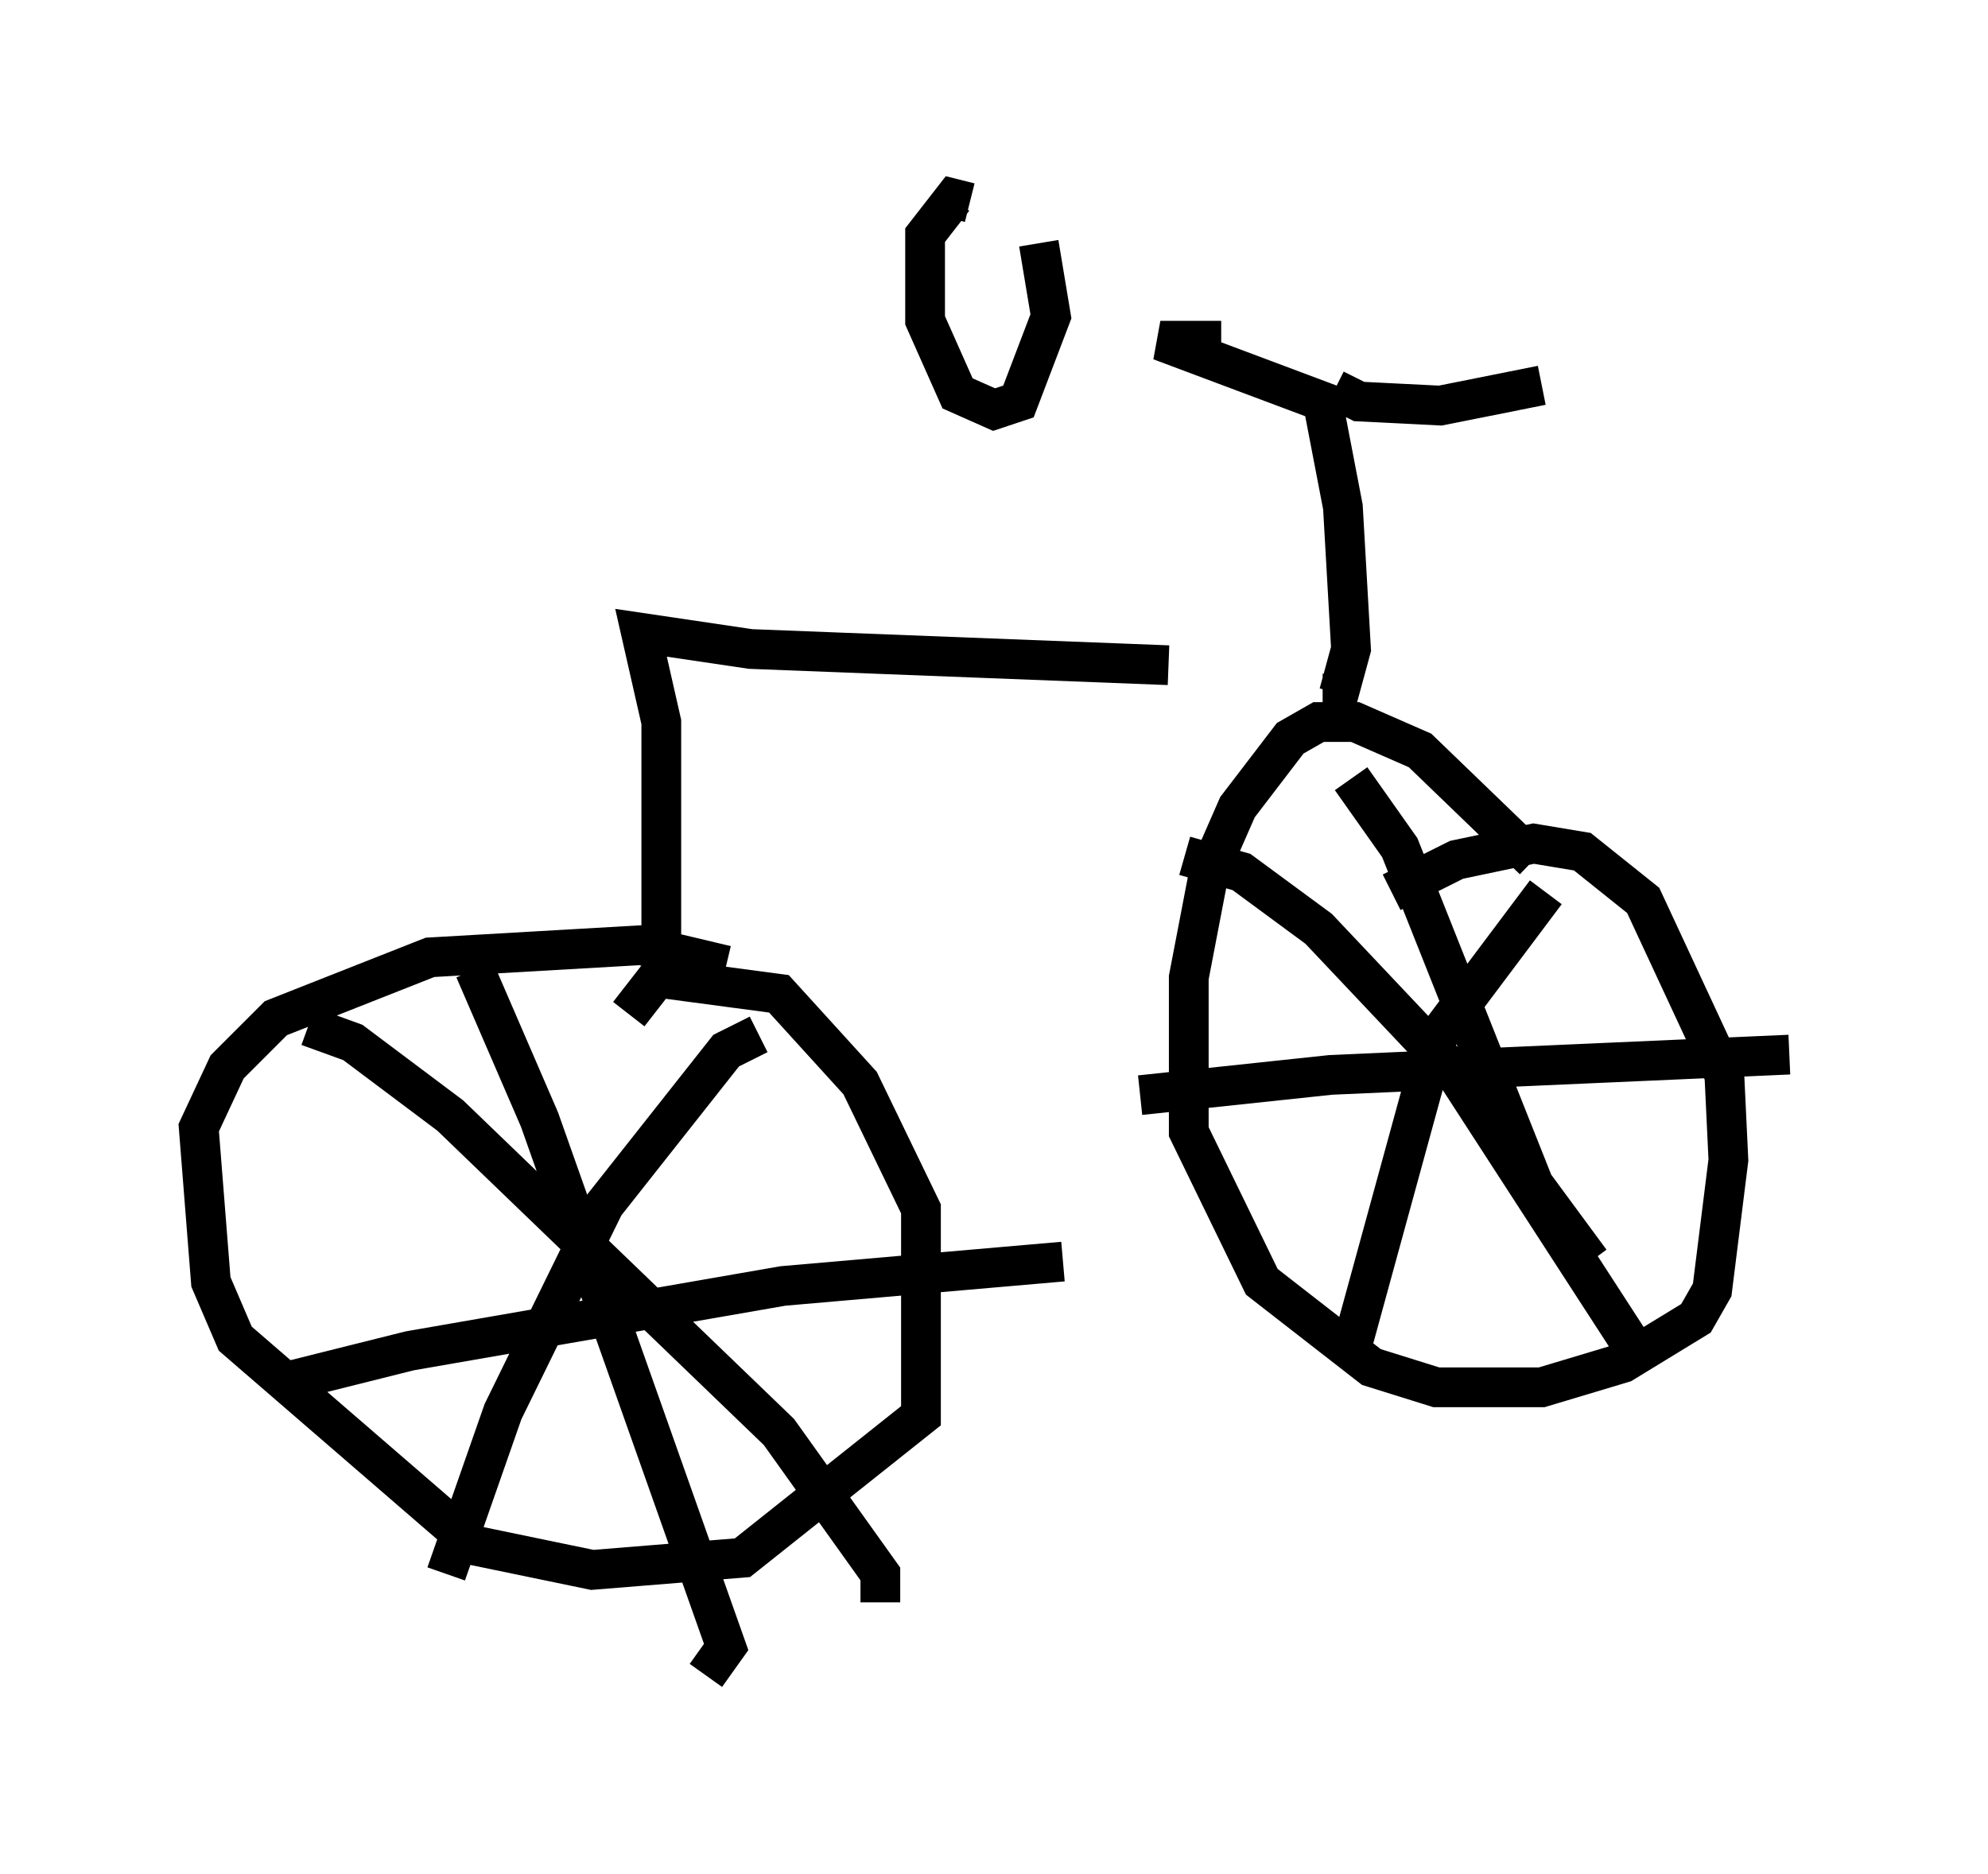 <?xml version="1.0" encoding="utf-8" ?>
<svg baseProfile="full" height="47.159" version="1.1" width="50.017" xmlns="http://www.w3.org/2000/svg" xmlns:ev="http://www.w3.org/2001/xml-events" xmlns:xlink="http://www.w3.org/1999/xlink"><defs /><rect fill="white" height="47.159" width="50.017" x="0" y="0" /><path d="M33.482, 17.454 m-4.083, -0.715 l-10.515, -0.408 -2.756, -0.408 l0.51, 2.246 0.0, 5.41 l0.204, 0.0 m1.429, 0.715 l-2.144, -0.51 -5.308, 0.306 l-3.879, 1.531 -1.225, 1.225 l-0.715, 1.531 0.306, 3.879 l0.613, 1.429 6.023, 5.206 l2.96, 0.613 3.777, -0.306 l4.492, -3.573 0.0, -5.206 l-1.531, -3.165 -2.042, -2.246 l-3.063, -0.408 -0.715, 0.919 m3.267, 0.51 l-0.817, 0.408 -3.063, 3.879 l-2.552, 5.206 -1.429, 4.083 m-3.471, -13.781 l1.123, 0.408 2.45, 1.838 l8.269, 7.963 2.552, 3.573 l0.0, 0.715 m-10.208, -15.925 l1.633, 3.777 4.696, 13.271 l-0.51, 0.715 m-10.719, -7.35 l3.267, -0.817 9.392, -1.633 l7.044, -0.613 m6.533, -14.292 l0.408, 0.0 0.306, -1.123 l-0.204, -3.573 -0.51, -2.654 l-4.083, -1.531 1.531, 0.0 m2.858, 1.225 l0.613, 0.306 2.042, 0.102 l2.552, -0.51 m-0.204, 11.944 l-2.858, -2.756 -1.633, -0.715 l-0.919, 0.0 -0.715, 0.408 l-1.327, 1.735 -0.715, 1.633 l-0.51, 2.654 0.0, 3.879 l1.838, 3.777 2.756, 2.144 l1.633, 0.51 2.654, 0.0 l2.042, -0.613 1.838, -1.123 l0.408, -0.715 0.408, -3.267 l-0.102, -2.144 -2.042, -4.39 l-1.531, -1.225 -1.225, -0.204 l-1.94, 0.408 -1.633, 0.817 m3.879, 0.0 l-2.756, 3.675 -2.042, 7.452 l-0.51, 0.613 m-3.777, -12.658 l1.429, 0.408 1.94, 1.429 l3.471, 3.675 4.696, 7.248 m-7.35, -14.7 l1.225, 1.735 3.369, 8.473 l1.429, 1.94 m-11.331, -4.185 l4.798, -0.51 11.536, -0.51 m-20.621, -21.438 l-0.408, -0.102 -0.715, 0.919 l0.0, 2.144 0.817, 1.838 l0.919, 0.408 0.613, -0.204 l0.817, -2.144 -0.306, -1.838 " fill="none" stroke="black" stroke-width="1" /></svg>